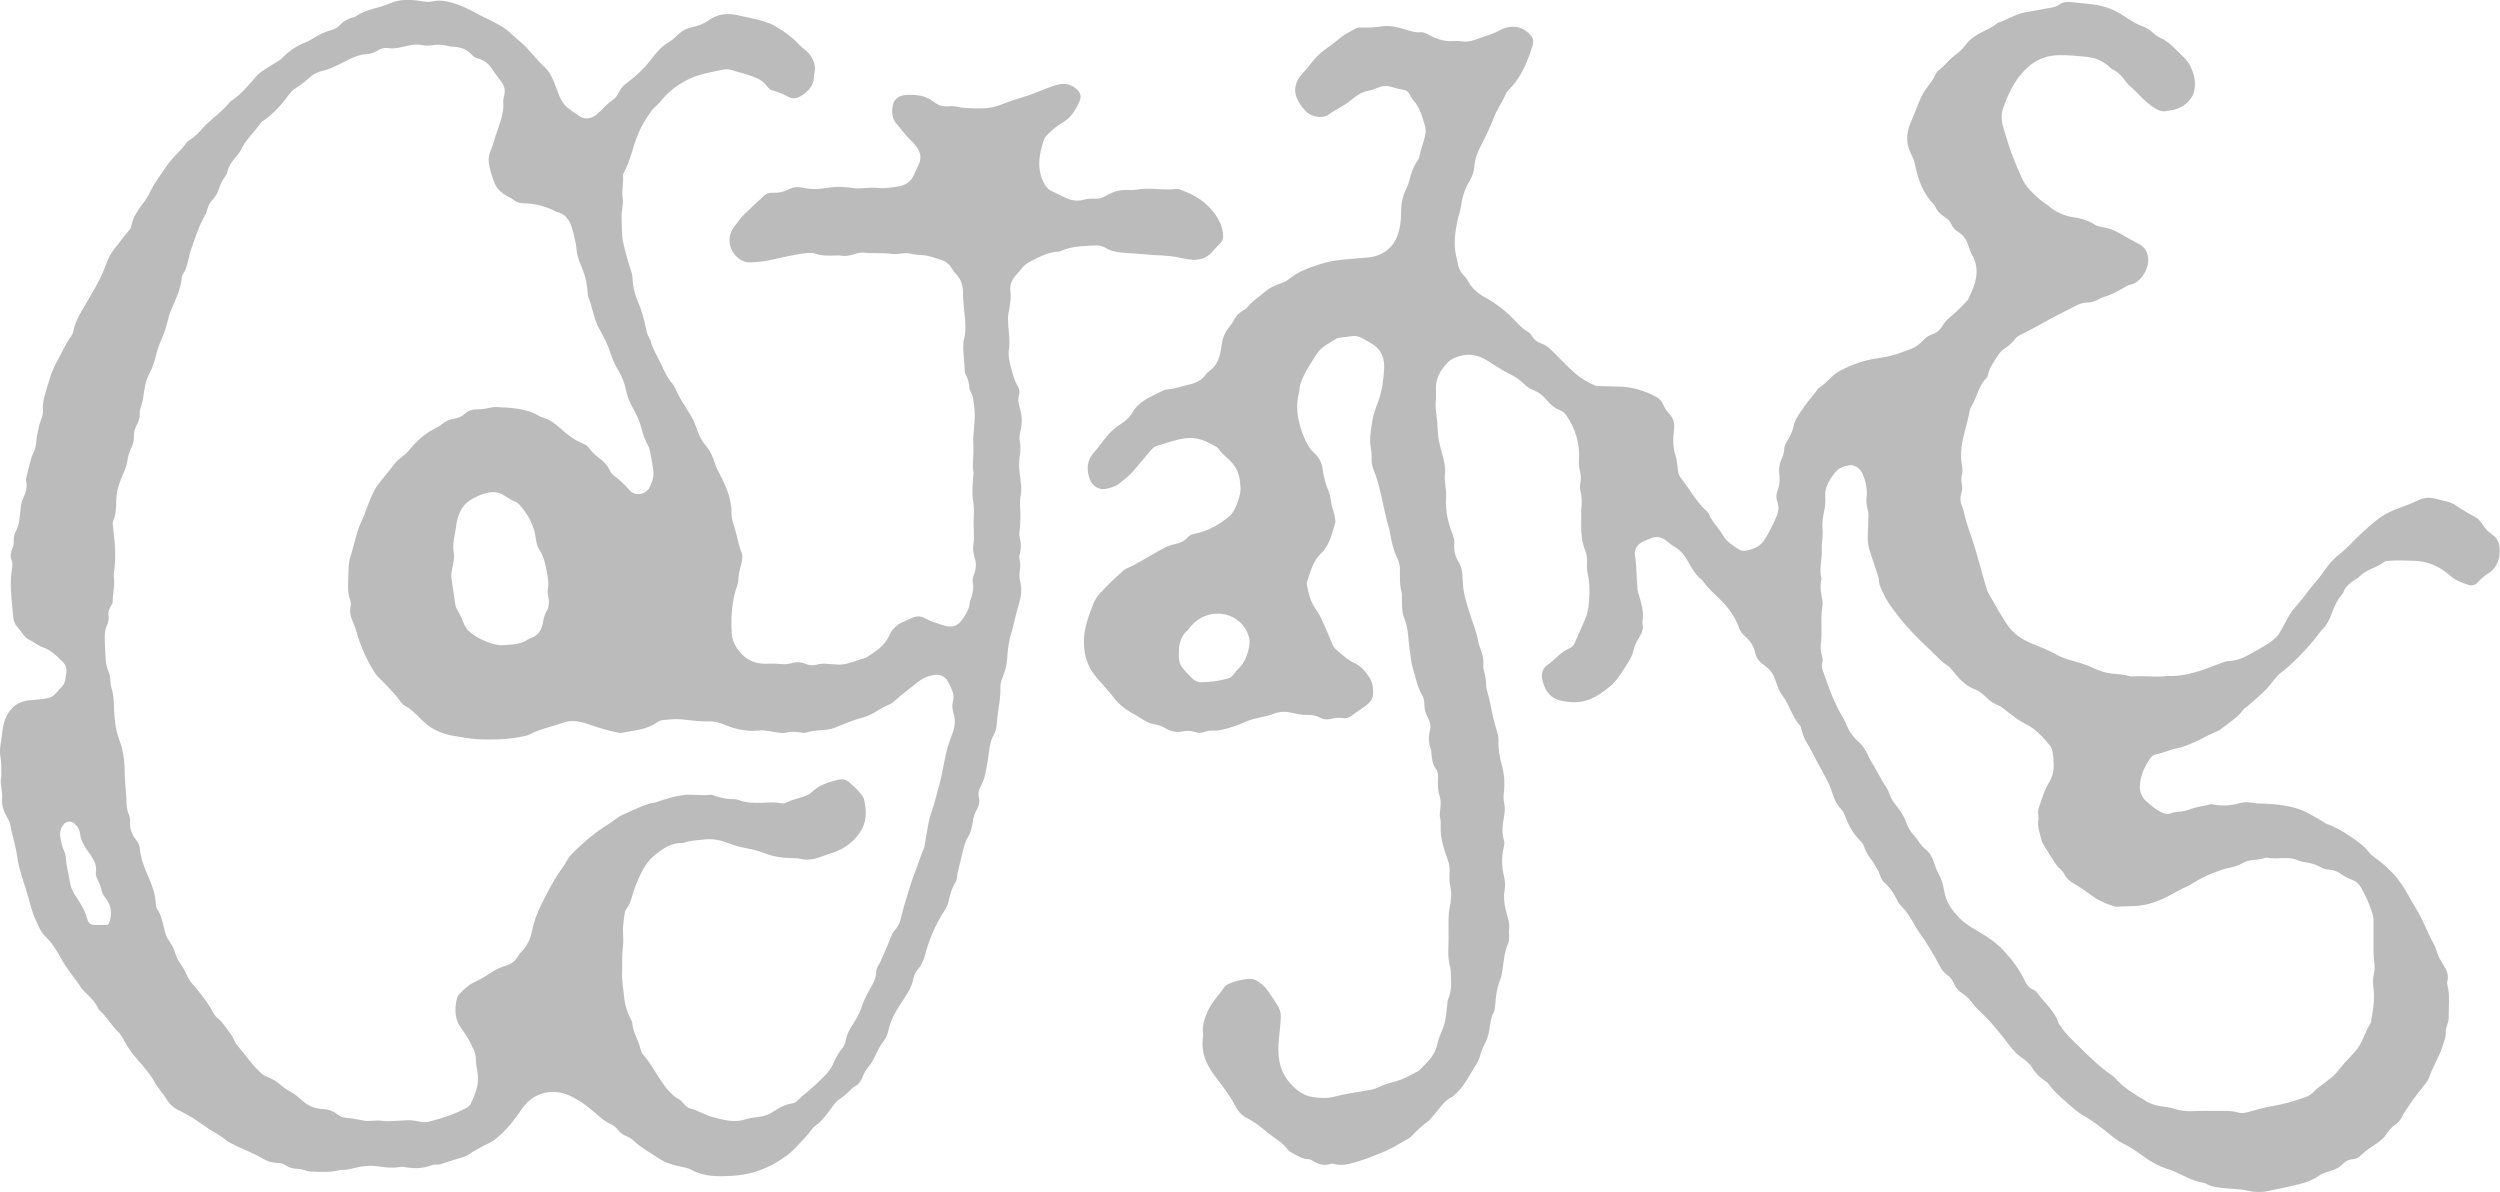 <?xml version="1.0" encoding="UTF-8"?>
<svg id="Ebene_1" data-name="Ebene 1" xmlns="http://www.w3.org/2000/svg" viewBox="0 0 1266.9 603.99">
  <defs>
    <style>
      .cls-1 {
        fill: #BBBBBB;
        stroke-width: 0px;
      }
    </style>
  </defs>
  <path class="cls-1"  d="M1262.59,270.51c-1.64-.94-2.84-2.36-3.94-3.91-1.12-1.59-2.14-3.34-3.93-4.32-3.61-1.99-7.16-4.06-10.57-6.38-2.67-1.81-5.91-2-8.89-2.93-3.48-1.09-6.82-1-10.02.62-4.64,2.34-9.67,3.64-14.37,5.92-5.56,2.69-9.79,6.75-14.18,10.76-3.83,3.5-7.21,7.56-11.3,10.72-3.13,2.41-5.53,5.34-7.66,8.42-3.13,4.54-7,8.45-10.17,12.93-2.38,3.36-5.57,6.09-7.58,9.74-1.56,2.83-3.1,5.69-4.71,8.49-.84,1.45-2,2.63-3.31,3.71-3.6,2.97-7.81,4.89-11.79,7.22-3.36,1.97-6.87,3.3-10.81,3.52-1.45.08-2.85.63-4.24,1.16-8.53,3.22-16.99,6.75-26.39,6.37-.39-.02-.78.05-1.17.09-5.67.62-11.36-.33-17.03.18-.57.05-1.17-.14-1.74-.29-2.48-.65-5.03-.91-7.56-1.09-4-.29-7.69-1.56-11.24-3.27-2.49-1.21-5.1-1.98-7.74-2.76-3.47-1.02-7.06-1.93-10.2-3.73-4.29-2.46-8.93-4.06-13.42-6.01-4.38-1.9-8.19-4.63-10.85-8.3-3.84-5.3-6.85-11.21-10.18-16.87-.34-.58-.57-1.25-.76-1.91-1.01-3.38-2.05-6.74-2.96-10.14-1.72-6.43-3.62-12.81-5.79-19.09-1.02-2.97-2.02-5.93-2.67-9-.3-1.44-.7-2.85-1.28-4.22-.74-1.74-.91-3.54-.39-5.45.51-1.87.88-3.75.38-5.79-.34-1.37-.27-2.93.1-4.38.43-1.65.28-3.28-.04-4.94-.57-2.91-.48-5.87-.17-8.81.67-6.26,3.09-12.14,4.06-18.34.12-.76.37-1.56.78-2.21,2.99-4.69,3.65-10.63,7.87-14.67.39-.37.58-1.04.7-1.61.76-3.66,3-6.55,4.91-9.62.95-1.52,2.08-2.75,3.62-3.76,1.88-1.23,3.62-2.71,4.99-4.53.73-.97,1.61-1.69,2.69-2.22,4.24-2.07,8.4-4.27,12.49-6.61,4.34-2.48,8.81-4.72,13.28-6.96,2.62-1.31,5.23-2.94,8.25-2.91,2.19.02,4.01-.71,5.84-1.66.78-.41,1.57-.86,2.4-1.09,3.93-1.09,7.43-3.07,10.92-5.09.68-.39,1.36-.89,2.1-1.03,4.19-.82,6.7-3.75,8.41-7.23,2.13-4.35,2.14-11.13-4-13.87-.71-.32-1.34-.82-2.05-1.16-4.48-2.19-8.46-5.36-13.43-6.59-2.19-.54-4.59-.63-6.48-1.87-3.31-2.17-6.94-3.12-10.76-3.68-4.68-.68-8.8-2.6-12.42-5.65-1.2-1.01-2.59-1.78-3.81-2.78-4.05-3.33-7.84-6.94-10.01-11.8-1.83-4.12-3.56-8.28-5.14-12.52-1.44-3.86-2.5-7.83-3.77-11.73-1.1-3.38-1.63-6.91-.46-10.42,1.53-4.55,3.36-8.92,5.94-13.07,2.17-3.48,4.62-6.37,7.8-8.96,4.44-3.62,9.48-5.11,14.95-5.18,4.69-.06,9.41.4,14.08.89,3.98.42,7.56,2,10.66,4.6.9.76,1.77,1.61,2.81,2.13,2.38,1.19,4.06,3.02,5.56,5.14.68.96,1.43,1.91,2.31,2.66,4.26,3.6,7.62,8.14,12.43,11.2,2.27,1.45,4.25,2.24,6.81,1.62.76-.18,1.55-.23,2.32-.36,5.41-.88,10.21-5.02,11.24-9.57,1.03-4.53.06-8.68-1.94-12.78-1.66-3.39-4.58-5.57-7.08-8.17-2.41-2.49-4.97-4.71-8.19-6.16-1.41-.64-2.69-1.65-3.86-2.68-1.43-1.24-2.91-2.42-4.68-3-5.22-1.7-9.27-5.45-14.1-7.85-3.69-1.83-7.47-2.93-11.48-3.41-3.5-.42-7.02-.69-10.53-1.09-2.3-.26-4.51-.23-6.48,1.22-1.39,1.02-3.03,1.35-4.68,1.65-4.15.74-8.3,1.53-12.46,2.23-5.11.87-9.38,3.88-14.22,5.43-.09.03-.17.1-.24.16-2.1,2.02-4.82,2.98-7.33,4.3-3.14,1.65-6.14,3.46-8.35,6.37-1.42,1.87-3.01,3.64-4.97,4.99-3.41,2.36-5.77,5.87-9.09,8.33-.53.39-.95,1.03-1.22,1.65-1.24,2.82-3.23,5.15-4.99,7.63-1.6,2.26-2.82,4.69-3.8,7.28-1.14,3.02-2.4,6-3.67,8.98-1.98,4.62-3.01,9.5-1.03,14.49.51,1.28,1.05,2.54,1.67,3.77.63,1.24.99,2.51,1.26,3.88,1.52,7.48,4.06,14.51,9.5,20.15.34.35.69.75.86,1.19,1.04,2.62,3.18,4.2,5.4,5.67,1.11.74,1.98,1.63,2.47,2.83.82,2,2.25,3.41,4.05,4.53,2.47,1.53,3.9,3.85,4.72,6.55.48,1.61,1.04,3.17,1.86,4.62,4.61,8.08,1.58,15.48-2.01,22.84-.04.08-.13.15-.19.22-2.68,3-5.53,5.83-8.62,8.39-1.62,1.34-3.06,2.77-4.09,4.56-1.23,2.16-2.95,3.66-5.3,4.41-1.74.56-3.11,1.6-4.37,2.9-1.65,1.69-3.47,3.33-5.64,4.2-4.82,1.92-9.73,3.75-14.87,4.57-2.91.47-5.81.89-8.66,1.61-4.59,1.16-8.91,2.95-13.11,5.15-4.27,2.23-6.83,6.46-10.9,8.87-.39.23-.59.77-.89,1.16-2.88,3.59-5.8,7.13-8.33,11.01-1.41,2.18-2.82,4.3-3.36,6.8-.61,2.84-1.71,5.4-3.32,7.79-.89,1.32-1.45,2.82-1.52,4.41-.07,1.71-.6,3.24-1.33,4.77-1.02,2.14-1.44,4.33-1.18,6.8.32,3.09.39,6.27-.88,9.29-.75,1.77-.7,3.59-.07,5.46.81,2.39.7,4.81-.28,7.18-1.65,3.98-3.62,7.77-5.81,11.5-2.27,3.86-5.49,5.32-9.48,6.09-1.45.28-2.86.16-3.97-.62-2.79-1.95-5.92-3.61-7.71-6.66-2.32-3.98-5.82-7.18-7.58-11.53-.18-.43-.58-.79-.94-1.12-5.4-4.85-8.69-11.33-13.14-16.92-.78-.99-1.23-2.22-1.41-3.52-.35-2.52-.43-5.13-1.22-7.51-1.51-4.54-1.33-9.11-.76-13.68.38-2.99-.42-5.44-2.33-7.56-1.26-1.41-2.37-2.86-3.07-4.63-.79-2-2.19-3.42-4.12-4.4-5.66-2.86-11.53-4.76-17.97-4.93-3.63-.09-7.26-.24-10.89-.27-.7,0-1.36-.09-2-.4-3.47-1.64-6.81-3.46-9.73-6.01-4.15-3.63-7.89-7.68-11.79-11.55-1.63-1.62-3.37-2.99-5.57-3.72-1.94-.64-3.47-1.78-4.51-3.57-.5-.85-1.08-1.68-1.96-2.17-3.84-2.15-6.43-5.69-9.56-8.62-3.83-3.59-8.02-6.59-12.61-9.1-3.33-1.82-6.13-4.23-8.06-7.56-.54-.93-1.02-1.98-1.79-2.68-2.58-2.32-3.61-5.28-4.04-8.58-.11-.87-.45-1.71-.61-2.57-1.14-5.96-.37-11.87.88-17.67.44-2.07,1.32-4.07,1.6-6.22.64-4.79,1.91-9.36,4.48-13.56,1.32-2.15,2.23-4.62,2.4-7.2.29-4.32,1.98-8.09,3.96-11.88,2.27-4.33,4.31-8.81,6.08-13.37,1.65-4.23,4.42-7.84,6.1-12.03.28-.69.95-1.24,1.47-1.83.97-1.1,2.04-2.13,2.93-3.3,4.3-5.61,6.8-12.12,8.93-18.76.46-1.43.66-3.25-.3-4.58-2.09-2.89-5.06-4.86-8.56-5.13-2.35-.18-4.97.22-7.13,1.47-3.71,2.15-7.84,3.13-11.78,4.63-2.38.91-4.88,1.64-7.49,1.29-1.67-.22-3.34-.29-5-.17-4.28.3-8.14-.96-11.84-2.95-1.47-.79-2.96-1.7-4.7-1.52-2.64.28-5.02-.6-7.45-1.34-3.95-1.2-7.93-2.3-12.14-1.65-3.31.52-6.64.7-9.99.6-1.09-.03-2.22-.08-3.18.46-2.64,1.5-5.46,2.81-7.77,4.72-2.73,2.26-5.54,4.39-8.42,6.43-1.3.92-2.37,2.01-3.49,3.13-2.7,2.71-4.75,5.94-7.45,8.69-3.27,3.33-4.92,8.51-2.15,13.53,1.3,2.36,2.83,4.48,4.86,6.23,2.49,2.15,7.89,2.99,10.55,1.03,3.73-2.75,8.04-4.52,11.6-7.51,2.57-2.15,5.34-4.05,8.72-4.7,1.75-.33,3.4-.94,5.02-1.62,1.86-.78,3.73-1.02,5.74-.52,2.28.57,4.51,1.31,6.85,1.65,1.41.21,2.62.97,3.23,2.32.74,1.64,1.86,2.98,2.96,4.36,2.5,3.16,3.37,7.02,4.6,10.75.65,1.95.76,3.87.33,5.8-.82,3.73-2.36,7.26-3.02,11.04-.11.65-.53,1.27-.93,1.83-2.15,3.02-3.23,6.48-4.11,10.01-.28,1.15-.62,2.27-1.17,3.32-2.13,3.98-2.98,8.2-2.98,12.73,0,4.61-.54,9.19-2.57,13.45-2.01,4.21-5.34,6.93-9.67,8.46-2.42.85-4.98.98-7.53,1.2-6.92.6-13.87.8-20.6,2.91-5.84,1.82-11.58,3.72-16.35,7.75-1.36,1.15-3.05,1.75-4.72,2.34-2.79.99-5.47,2.24-7.7,4.23-2.91,2.6-6.37,4.57-8.79,7.76-.62.82-1.7,1.31-2.6,1.91-1.32.88-2.5,1.87-3.35,3.25-1.03,1.67-2.02,3.39-3.26,4.9-2.2,2.68-3.38,5.74-3.81,9.1-.66,5.14-1.72,10.04-6.4,13.24-.63.43-1.17,1.07-1.62,1.7-2.14,2.98-5.21,4.36-8.65,5.08-3.55.74-6.92,2.22-10.6,2.42-.96.05-1.97.34-2.82.8-3.11,1.67-6.44,2.93-9.37,4.95-2.2,1.52-4.16,3.15-5.49,5.6-1.35,2.51-3.43,4.48-5.9,6.03-2.41,1.51-4.59,3.31-6.5,5.46-2.67,3.01-4.85,6.38-7.56,9.38-3.29,3.64-3.53,8.18-2.09,12.75,1.21,3.83,4.77,6.19,8.37,5.43,2.37-.5,4.83-1.13,6.77-2.7,2.59-2.1,5.36-4.12,7.42-6.67,2.4-2.98,5.01-5.77,7.38-8.77,1.15-1.46,2.35-3.03,4.2-3.6,4.76-1.48,9.45-3.16,14.44-3.89,6-.88,10.93,1.54,15.81,4.36.57.33,1.01.94,1.41,1.49,1.28,1.76,2.94,3.16,4.55,4.58,3.63,3.21,5.68,7.17,6.01,12.01.05.78.09,1.57.21,2.35.49,3.37-2.65,12.2-5.26,14.41-5.23,4.44-11.03,7.79-17.84,9.17-1.37.28-2.69.68-3.62,1.78-1.68,1.97-3.9,2.95-6.34,3.44-2.04.41-3.96,1.1-5.8,2.06-6.41,3.38-12.41,7.51-19.06,10.45-.53.23-1.03.58-1.47.97-4.12,3.64-8.09,7.44-11.8,11.5-1.52,1.66-2.7,3.57-3.54,5.72-1.58,4.02-3.02,8.05-3.94,12.29-.71,3.29-.79,6.49-.5,9.84.48,5.73,2.64,10.64,6.29,14.91,3.25,3.8,6.7,7.43,9.73,11.41.72.94,1.63,1.68,2.49,2.48,3.21,2.99,7.23,4.69,10.84,7.05,1.83,1.2,3.64,2.23,5.87,2.56,2.24.33,4.37,1.17,6.33,2.33,2.68,1.58,5.56,1.99,8.52,1.34,2.21-.49,4.29-.26,6.37.43,1.46.49,2.86.46,4.32-.08,1.57-.59,3.23-.82,4.93-.71,1.59.1,3.1-.22,4.65-.58,3.84-.9,7.55-2.11,11.13-3.77,4.68-2.16,9.92-2.4,14.68-4.23,2.99-1.15,5.91-1.17,8.94-.49,2.58.58,5.18,1.19,7.85,1.11,2.42-.07,4.68.34,6.82,1.5,1.52.83,3.09.95,4.84.57,2.09-.46,4.23-.79,6.42-.48,1.59.22,3.19-.18,4.45-1.18,2.09-1.64,4.39-2.97,6.52-4.54,2.07-1.52,4.17-3.33,4.33-6.05.17-2.91-.04-6-1.64-8.54-1.93-3.07-4.25-5.94-7.68-7.52-3.54-1.64-6.3-4.3-9.23-6.75-1.01-.84-1.66-1.93-2.16-3.12-1.21-2.89-2.36-5.81-3.66-8.67-1.37-3.02-2.59-6.06-4.61-8.82-2.63-3.59-3.73-7.96-4.51-12.33-.11-.65-.01-1.4.21-2.02,1.76-4.91,2.81-9.98,6.97-13.93,4.37-4.14,5.58-10.21,7.26-15.83.13-.43-.14-.96-.15-1.44-.08-2.19-.92-4.2-1.52-6.26-.74-2.54-.6-5.26-1.69-7.73-1.64-3.7-2.55-7.6-3.13-11.6-.45-3.08-1.74-5.74-4.15-7.9-3.15-2.83-4.83-6.76-6.2-10.54-2.38-6.57-3.46-13.47-1.52-20.48.15-.56.12-1.17.18-1.75.24-2.07.98-3.95,1.84-5.85,1.83-4.05,4.42-7.65,6.71-11.41,2.35-3.84,6.53-5.75,10.24-8.08.54-.34,1.32-.35,2-.44,9.61-1.31,7.69-1.6,15.76,3.03,5.15,2.96,6.66,7.86,6.32,13.03-.37,5.61-1.07,11.3-3.14,16.69-1.22,3.19-2.4,6.44-2.9,9.84-.64,4.34-1.51,8.7-.74,13.09.31,1.76.53,3.49.44,5.25-.09,1.9.13,3.75.84,5.49,4.04,9.85,4.97,20.51,8.11,30.6.06.19.07.38.11.58.85,4.52,1.62,9.06,3.55,13.31.81,1.77,1.68,3.63,1.72,5.59.07,4.4-.26,8.82,1.02,13.13.11.36.02.78.02,1.18.07,3.91-.29,7.89,1.26,11.62,2.15,5.19,1.85,10.79,2.75,16.18.5,2.98.57,6.05,1.52,8.95,1.46,4.46,2.09,9.2,4.58,13.3.95,1.56,1.28,3.31,1.26,5.08-.04,2.44.7,4.66,1.81,6.73,1.13,2.11,1.59,4.32,1,6.54-.87,3.28-.6,6.4.49,9.53.19.54.2,1.15.26,1.74.3,2.81.42,5.63,2.29,8.04.9,1.16,1.11,2.66,1.07,4.2-.08,3.23-.24,6.5.8,9.63.88,2.62.46,5.26.21,7.88-.09.88-.29,1.7-.05,2.59.49,1.82.44,3.7.39,5.57-.13,5.29,1.47,10.22,3.2,15.11.73,2.05,1.37,4.05,1.34,6.26-.04,2.65-.34,5.35.25,7.94.87,3.85.51,7.61-.29,11.37-.21.97-.34,1.92-.4,2.91-.37,5.89.09,11.8-.23,17.68-.18,3.37.17,6.6,1.01,9.83.24.93.19,1.94.24,2.92.24,4.42.52,8.83-1.43,13.02-.32.68-.25,1.54-.35,2.31-.55,4.25-.63,8.53-2.35,12.64-1.09,2.59-2.26,5.25-2.81,8.03-1.13,5.72-5.44,9.11-9.14,12.97-.26.27-.66.41-1.01.6-3.62,1.94-7.15,3.93-11.23,5.01-2.89.76-5.88,1.59-8.6,3-1.68.87-3.51,1.17-5.37,1.49-5.51.94-11.08,1.68-16.46,3.11-3.75,1-7.39.82-11.02.29-5.18-.75-9.02-3.84-12.31-7.84-5.32-6.45-5.77-14.05-5.02-21.72.36-3.69.8-7.37.95-11.09.09-2.2-.54-4.04-1.66-5.82-.63-.99-1.19-2.03-1.87-2.98-1.88-2.62-3.38-5.56-5.92-7.64-2.07-1.7-4.38-3.2-7.18-2.83-2.52.33-5.04.82-7.47,1.64-1.71.57-3.59,1.22-4.54,2.61-2.8,4.11-6.47,7.69-8.46,12.26-1.51,3.45-2.79,7.14-2.3,11.1.11.86-.06,1.76-.16,2.64-.78,7.04,1.74,13.01,5.85,18.55,3.62,4.88,7.53,9.56,10.33,15.01,1.4,2.74,3.33,5.3,6.08,6.66,3.93,1.95,7.27,4.65,10.56,7.4,3.44,2.87,7.58,4.91,10.3,8.65.59.81,1.47,1.27,2.35,1.74,2.66,1.44,5.19,3.2,8.43,3.14.53-.01,1.11.37,1.61.68,2.95,1.8,6.01,2.85,9.48,1.61.35-.12.81-.11,1.17,0,4.08,1.27,8.06.15,11.85-.97,5.14-1.52,10.15-3.57,15.07-5.71,3.32-1.44,6.4-3.42,9.58-5.18,1.11-.62,2.25-1.19,3.16-2.13,2.6-2.68,5.25-5.3,8.3-7.49.94-.67,1.64-1.68,2.43-2.56,3.2-3.53,5.57-7.9,10.14-10.04.09-.04.15-.12.23-.18,5.55-4.5,8.31-11.01,12.13-16.76.11-.16.15-.37.24-.54,1.43-2.7,1.78-5.84,3.27-8.49,1.48-2.62,2.32-5.39,2.77-8.31.45-2.9.7-5.83,2.19-8.48.41-.73.52-1.65.6-2.55.38-4.58.71-9.17,2.51-13.51.67-1.62.95-3.38,1.23-5.13.72-4.51.93-9.12,2.83-13.41,1.06-2.4.24-5.07.57-7.59.25-1.9-.09-3.66-.6-5.49-1.28-4.6-2.56-9.22-1.67-14.1.44-2.43.21-4.9-.37-7.26-1.22-4.97-1.17-9.89,0-14.83.25-1.07.34-2.15.02-3.2-1.23-4.08-.64-8.14.09-12.21.42-2.35.49-4.7-.02-7.03-.36-1.66-.31-3.3-.11-4.96.57-4.72.21-9.42-1.03-13.97-1.09-4.02-1.88-8.02-1.69-12.18.07-1.6-.23-3.11-.7-4.62-1.6-5.15-2.78-10.41-3.75-15.7-.51-2.8-1.8-5.44-1.82-8.31-.01-2.19-.43-4.3-.98-6.38-.31-1.16-.52-2.31-.42-3.48.22-2.81-.4-5.44-1.39-8.03-.52-1.37-1.03-2.78-1.28-4.22-.75-4.38-2.49-8.45-3.83-12.64-1.22-3.83-2.47-7.67-3.27-11.6-.63-3.05-.59-6.23-.86-9.35-.2-2.26-.62-4.45-1.91-6.4-1.8-2.72-2.4-5.78-2.19-8.98.11-1.72-.19-3.32-.81-4.89-2.4-6.05-3.83-12.28-3.35-18.84.29-3.94-.99-7.8-.58-11.74.39-3.7-.46-7.2-1.51-10.69-.53-1.78-.9-3.61-1.36-5.39-1.07-4.12-.66-8.33-1.24-12.46-.44-3.2-.89-6.42-.43-9.47,0-1.67.08-3.15-.01-4.62-.35-5.39,1.97-9.64,5.47-13.49,1.95-2.14,4.33-3.18,7.08-3.89,4.81-1.24,9.08-.26,13.21,2.29,3.75,2.32,7.4,4.84,11.37,6.79,2.84,1.4,5.43,3.1,7.68,5.37,1.31,1.31,2.93,2.31,4.69,3,2.63,1.03,4.76,2.73,6.54,4.88,1.84,2.21,3.86,4.15,6.66,5.15,1.53.55,2.7,1.72,3.56,3.01,4.45,6.61,6.69,13.89,6.24,21.91-.1,1.86-.11,3.69.36,5.55.47,1.86.8,3.76.42,5.77-.3,1.6-.52,3.31-.04,4.97.7,2.4.7,4.88.52,7.32-.26,3.53-.14,7.06-.17,10.59-.03,4.15.5,8.2,2.06,12.09.67,1.66.93,3.39.91,5.18-.02,2.06-.22,4.15.26,6.17.96,4.05,1.14,8.18.86,12.28-.23,3.3-.35,6.7-1.58,9.82-1.76,4.46-3.83,8.8-5.7,13.22-.57,1.35-1.44,2.37-2.76,2.89-4.52,1.79-7.3,5.85-11.21,8.47-2.61,1.74-3.23,4.77-2.41,7.94,1.17,4.5,3.33,8.25,8.01,9.74,2.41.77,4.99,1.08,7.55,1.15,8.07.22,14.09-4.11,19.82-9.03.07-.06.09-.18.16-.25,3.35-3.38,5.66-7.49,8.2-11.45.96-1.49,1.68-3.05,2.11-4.82.65-2.67,1.68-5.21,3.26-7.53,1.34-1.98,1.99-4.25,1.57-6.71-.06-.37-.11-.77-.05-1.14.8-4.5-.43-8.75-1.65-12.99-.32-1.13-.85-2.21-.87-3.41-.03-2.26-.42-4.51-.46-6.72-.06-3.52-.31-6.95-.85-10.43-.49-3.1,1.4-5.71,4.26-6.98,1.35-.59,2.7-1.2,4.07-1.73,2.61-1.02,5.02-.46,7.23,1.1,1.44,1.02,2.7,2.34,4.24,3.16,3.47,1.86,5.63,4.93,7.43,8.15,1.79,3.2,3.53,6.32,6.49,8.6.38.29.69.7.98,1.1,2.29,3.22,5.22,5.82,8.03,8.56,4.4,4.28,8.08,9.09,10.11,14.99.52,1.52,1.4,2.74,2.64,3.81,2.56,2.21,4.64,4.88,5.34,8.23.58,2.79,1.94,4.83,4.25,6.41,2.99,2.04,5.19,4.66,6.28,8.24.79,2.62,1.77,5.3,3.42,7.47,3.58,4.72,4.87,10.74,8.89,15.18.43.47.48,1.27.71,1.92.7,1.93,1.07,3.99,2.16,5.77,2.26,3.68,4.19,7.54,6.19,11.37,2.68,5.12,5.84,10,7.49,15.62.84,2.84,2.25,5.42,4.25,7.66.99,1.11,1.64,2.42,2.16,3.82,1.67,4.45,3.9,8.56,7.32,11.96.91.9,1.76,1.91,2.15,3.14.81,2.57,2.25,4.77,3.85,6.88,1.2,1.57,2.03,3.36,3.07,5.02,1.26,2.01,1.43,4.65,3.2,6.24,2.91,2.61,5.07,5.66,6.7,9.18.53,1.14,1.32,2.23,2.22,3.1,4.01,3.87,6.06,9.1,9.23,13.55,3.72,5.22,7.09,10.82,10.09,16.57.87,1.66,1.91,3.29,3.47,4.33,1.8,1.21,3,2.8,3.8,4.74.86,2.09,2.37,3.68,4.18,4.84,2.21,1.42,3.9,3.24,5.42,5.31.75,1.02,1.59,2,2.53,2.86,6.02,5.53,11.13,11.88,16.05,18.36,1.81,2.39,3.76,4.47,6.22,6.15,2.03,1.39,3.98,2.99,5.23,5.12,1.59,2.71,3.84,4.68,6.31,6.49.63.46,1.42.83,1.84,1.44,2.18,3.18,4.94,5.78,7.83,8.27,3.27,2.81,6.34,5.92,10.11,8.04,4.81,2.71,9.08,6.15,13.36,9.57,2.23,1.78,4.45,3.53,7.04,4.77,3.02,1.44,5.8,3.26,8.49,5.27,4.34,3.23,8.95,6.03,14.21,7.57.94.27,1.84.67,2.74,1.06,4.86,2.06,9.4,4.92,14.75,5.71.76.11,1.51.49,2.18.87,2.02,1.15,4.23,1.37,6.48,1.67,4.66.62,9.39.46,14.03,1.53,3.33.77,6.85.87,10.25.11,5.36-1.19,10.76-2.19,16.08-3.57,3.46-.9,6.73-2.09,9.64-4.19,1.3-.94,2.77-1.47,4.28-1.91,2.85-.83,5.66-1.78,7.75-4.01,1.44-1.54,3.17-2.28,5.18-2.45,1.56-.13,2.81-.85,3.9-1.88,2.57-2.45,5.53-4.39,8.46-6.36,1.82-1.23,3.41-2.62,4.61-4.48,1.17-1.82,2.54-3.48,4.38-4.7,1.24-.82,2.25-1.92,2.97-3.23,3.53-6.36,7.93-12.11,12.52-17.72.73-.9,1.37-1.96,1.73-3.05,1.79-5.4,5.03-10.16,6.73-15.62.79-2.53,1.96-4.9,1.71-7.64-.09-1.01.31-1.93.57-2.87.34-1.23.93-2.47.9-3.7-.1-5.67.78-11.39-.63-17.01-.15-.59-.23-1.12-.07-1.72.84-3.1-.25-5.78-1.89-8.33-.48-.74-.88-1.53-1.36-2.26-1.74-2.66-2.21-5.88-3.7-8.62-3.18-5.83-5.36-12.16-8.89-17.81-2.34-3.74-4.31-7.71-6.71-11.41-3.72-5.74-8.66-10.38-14.16-14.41-1.04-.76-2.02-1.51-2.83-2.54-2.75-3.54-6.38-6-10.06-8.48-3.6-2.42-7.26-4.61-11.39-5.97-.81-.27-1.48-.96-2.25-1.38-3.61-1.98-7.07-4.36-10.89-5.8-5.61-2.11-11.61-2.81-17.6-3.12-2.35-.12-4.71-.03-7.04-.49-2.35-.46-4.68-.33-6.97.33-4.12,1.18-8.29,1.29-12.5.63-.58-.09-1.13-.33-1.74-.17-3.51.91-7.17,1.24-10.57,2.57-1.77.69-3.58,1.03-5.43,1.18-1.38.11-2.74.25-4.03.76-1.67.65-3.25.37-4.8-.41-3.02-1.52-5.59-3.64-8.02-5.94-2.11-2.01-3.12-4.71-2.98-7.44.26-5.29,2.4-10.03,5.5-14.32.68-.93,1.63-1.53,2.67-1.71,3.51-.62,6.73-2.28,10.15-2.96,7.89-1.57,14.4-6.17,21.66-9.11.27-.11.51-.3.74-.48,4.05-3.22,8.62-5.84,11.76-10.14.5-.69,1.37-1.1,2.03-1.68,3.48-3.02,7.03-5.96,10.19-9.33,2.28-2.43,3.92-5.45,6.59-7.51,6.33-4.88,11.77-10.65,16.93-16.71,1.46-1.72,2.64-3.7,4.21-5.29,1.85-1.87,3.14-4.02,4.1-6.4,1.65-4.09,3.01-8.32,6.13-11.63.26-.28.42-.67.55-1.03.98-2.62,2.94-4.36,5.21-5.82.91-.59,1.92-1.09,2.65-1.86,3.57-3.74,8.84-4.57,12.81-7.62.62-.48,1.48-.45,2.27-.52,4.12-.41,8.23-.09,12.36-.02,7.12.11,13.16,2.62,18.43,7.3,2.77,2.46,6.1,3.91,9.63,4.92,1.88.54,3.46.12,4.78-1.39,1.49-1.71,3.24-3.15,5.16-4.37,3.81-2.41,5.56-6.13,5.85-10.38.26-3.79-.46-7.46-4.27-9.65ZM633.05,327.43c-.8,4.43-2.29,8.48-5.69,11.68-1.67,1.58-2.51,3.99-5.06,4.71-4.36,1.23-8.82,1.85-13.32,1.91-1.99.03-3.82-.84-5.24-2.37-1.47-1.59-3.04-3.09-4.39-4.76-2.2-2.74-2.07-6.04-1.91-9.3.18-3.85,1.32-7.3,4.39-9.9.29-.25.52-.59.75-.91,3.62-4.87,8.67-7.49,14.53-7.51,6.74-.08,14.06,4.28,15.91,12.36.31,1.36.28,2.72.04,4.09ZM1103.18,451.75c2.71-1.57,5.73-2.65,8.37-4.34,2.82-1.81,5.7-3.35,8.83-4.57,3.02-1.18,6-2.4,9.2-3.02,2.42-.47,4.77-1.21,6.92-2.44,1.67-.96,3.45-1.44,5.32-1.57,2.07-.14,4.1-.44,6.07-1.08.28-.09.6-.22.86-.16,5.24,1.2,10.78-.89,15.94,1.47,1.22.56,2.63.8,3.98,1,2.66.39,5.17,1.15,7.49,2.51,1.39.82,2.96,1.03,4.52,1.21,2.2.26,4.18.96,5.95,2.32,1.65,1.26,3.56,2.07,5.48,2.81,2.11.82,3.51,2.27,4.63,4.28,2.22,3.95,3.97,8.08,5.39,12.37.37,1.11.67,2.23.66,3.44-.04,4.49-.03,8.99,0,13.48.01,2.55.02,5.08.34,7.63.26,2.09.4,4.25-.14,6.38-.65,2.59-.44,5.25-.14,7.85.66,5.65-.41,11.13-1.33,16.64-.03.19-.11.39-.21.55-3,4.65-4.09,10.27-7.98,14.55-2.95,3.25-6.09,6.36-8.76,9.91-2.01,2.66-5.07,4.56-7.75,6.69-1.3,1.03-2.7,1.87-3.83,3.17-1.28,1.48-2.98,2.55-4.86,3.22-5.73,2.03-11.55,3.67-17.57,4.67-3.76.62-7.43,1.76-11.12,2.77-1.64.45-3.25.85-4.91.35-3.54-1.08-7.21-.91-10.81-.88-4.01.04-8.03-.1-12.05.13-3.63.21-7.24-.25-10.74-1.43-1.47-.49-3.06-.68-4.61-.87-3.06-.36-6.03-1.1-8.64-2.7-5.6-3.42-11.39-6.62-15.77-11.7-.44-.51-.99-.97-1.55-1.35-6.36-4.34-11.78-9.75-17.24-15.11-3.15-3.09-6.45-6.07-8.85-9.84-.37-.58-.92-1.09-1.12-1.72-1.97-6.25-7.19-10.18-10.8-15.26-.53-.75-1.25-1.3-2.06-1.63-2.17-.89-3.34-2.6-4.29-4.62-2.74-5.83-6.56-10.82-11-15.51-3.53-3.71-7.57-6.47-11.89-9.02-3.54-2.09-7.16-4.05-10.09-7.06-3.84-3.94-6.93-8.26-7.81-13.83-.49-3.13-1.32-6.07-2.94-8.86-1.07-1.84-1.64-3.98-2.38-6.01-.92-2.54-2.16-4.78-4.41-6.45-2.31-1.72-3.43-4.52-5.42-6.57-2.01-2.07-3.29-4.59-4.27-7.3-1.15-3.17-3.13-5.88-5.21-8.49-1.3-1.63-2.39-3.32-3.06-5.31-.43-1.29-1-2.59-1.77-3.71-2.95-4.29-5.01-9.1-7.84-13.46-.53-.81-.88-1.74-1.31-2.62-1.2-2.49-2.55-4.81-4.69-6.69-2.91-2.55-5.1-5.67-6.49-9.33-.45-1.19-1.05-2.33-1.72-3.42-4.43-7.26-7.12-15.27-9.9-23.22-.47-1.33-.84-2.77-.32-4.32.52-1.54-.23-3.1-.51-4.62-.36-1.96-.39-3.87-.12-5.83.2-1.45.24-2.93.23-4.39-.03-4.71-.29-9.42.5-14.1.3-1.78-.28-3.51-.57-5.25-.42-2.54-.61-5.06-.06-7.59.06-.28.13-.61.06-.88-1.29-4.88.49-9.72.2-14.59-.2-3.33.73-6.63.4-9.97-.35-3.56.24-6.98.98-10.44.43-1.99.51-4.11.36-6.15-.36-5.14,2.3-9.05,5.24-12.69,1.65-2.04,4.37-2.97,6.99-3.4,2.46-.41,5.5,1.61,6.59,4.09,1.42,3.25,2.4,6.62,2.26,11.1-.44,2.26-.23,5.31.68,8.39.4,1.35.01,2.92.05,4.4.12,4.96-.99,9.98.61,14.88,1.28,3.91,2.52,7.83,3.84,11.73.44,1.31.89,2.59.98,3.98.16,2.51,1.41,4.58,2.44,6.81,1.73,3.77,4.19,6.92,6.67,10.19,4.89,6.45,10.49,12.15,16.37,17.62.86.8,1.72,1.62,2.55,2.45,2,2.02,3.9,4.11,6.36,5.64,1.84,1.15,3.04,3.05,4.44,4.69,2.78,3.24,5.77,6.11,9.89,7.65,2.53.94,4.47,2.83,6.37,4.67,1.3,1.25,2.72,2.25,4.4,2.89,2.05.78,3.67,2.16,5.39,3.5,3.16,2.47,6.4,4.99,9.98,6.75,4.88,2.41,8.16,6.42,11.53,10.31,1.96,2.26,1.85,5.53,2.08,8.44.31,3.76-.2,7.23-2.34,10.67-2.47,3.97-3.67,8.64-5.25,13.06-.32.89-.2,1.94-.21,2.92,0,.88.29,1.79.14,2.63-.74,3.97.84,7.54,1.79,11.22.31,1.18,7.54,12.65,8.51,13.32,1.35.93,2.31,2.17,3.02,3.56,1.04,2.03,2.71,3.33,4.6,4.41,3.59,2.05,6.89,4.51,10.26,6.89,3.23,2.27,6.92,3.66,10.7,4.79.19.06.39.14.57.12,3.89-.4,7.84-.15,11.7-.6,6.92-.8,13.09-3.77,19.07-7.23Z"/>
  <path class="cls-1" d="M559.97,125.5c3.54,2.06,7.52,2.54,11.34,2.74,6.18.33,12.32,1.05,18.48,1.29,4.06.16,7.84,1.03,11.75,1.77,4.7.89,9.43.33,12.9-3.8,1.26-1.5,2.63-2.91,4.01-4.31,1.05-1.06,1.41-2.3,1.38-3.74-.09-3.77-1.52-7.04-3.55-10.13-4.47-6.81-11-10.75-18.51-13.33-.55-.19-1.18-.34-1.73-.26-5.49.78-10.96-.32-16.45-.05-2.55.13-5.04.81-7.62.61-4.16-.32-7.97.77-11.51,2.94-1.71,1.05-3.54,1.58-5.6,1.45-1.95-.12-3.88.05-5.82.57-3.13.84-6.24.36-9.17-1.06-2.39-1.15-4.78-2.3-7.15-3.48-1.35-.67-2.35-1.68-3.14-3-4.49-7.56-3.11-15.24-.54-22.94.33-1,1.11-1.83,1.87-2.62,2.27-2.35,4.79-4.42,7.58-6.04,4.44-2.58,6.83-6.62,8.69-11.15.85-2.07.35-3.82-1.16-5.37-3.16-3.21-6.86-3.7-11.08-2.43-4.61,1.39-8.92,3.55-13.48,5.08-4.65,1.55-9.4,2.81-13.93,4.72-6.07,2.56-12.44,2.05-18.8,1.73-2.55-.13-5.03-1.16-7.59-.85-3.04.37-5.76-.45-8.01-2.24-4.27-3.41-9.15-3.76-14.23-3.44-3.37.22-5.9,2.13-6.46,5.04-.67,3.47-.49,6.9,2.01,9.72,2.53,2.87,4.72,6.04,7.54,8.65,1.16,1.07,2.11,2.31,2.99,3.62,1.68,2.49,1.87,5.12.72,7.84-.8,1.89-1.73,3.74-2.57,5.61-1.44,3.23-4.08,5.16-7.39,5.72-3.46.59-7,1.26-10.53.88-2.77-.29-5.5-.06-8.23.15-1.38.11-2.7.18-4.07-.04-4.67-.75-9.34-.91-14.05-.09-3.97.69-7.98.75-11.98-.13-2.43-.53-4.87-.43-7.15.78-2.49,1.32-5.11,1.95-7.95,1.77-1.61-.1-3.23.29-4.41,1.36-3.7,3.34-7.34,6.76-10.89,10.24-1.25,1.23-2.16,2.79-3.3,4.13-3.15,3.67-4.49,7.61-2.72,12.46,1.37,3.74,5.51,7.29,9.49,7.12,3.22-.14,6.47-.4,9.62-1.04,6.53-1.33,12.97-3.13,19.65-3.71,1.2-.1,2.41-.23,3.49.17,3.41,1.29,6.93,1.18,10.46,1.08.98-.03,1.99-.12,2.94.06,2.2.41,4.27.03,6.35-.61,1.79-.55,3.6-1.1,5.5-.89,4.6.5,9.24-.02,13.82.6,1.77.24,3.52.03,5.27-.19,1.68-.21,3.31-.2,4.97.18,1.24.28,2.52.55,3.78.54,3.82-.01,7.32,1.34,10.87,2.41,2.37.72,4.39,2.13,5.66,4.44.51.93,1.19,1.82,1.94,2.58,2.71,2.76,3.74,6.11,3.75,9.89,0,1.67.08,3.34.2,5,.45,6.5,2.04,13,.02,19.51-.08.27,0,.59-.03.88-.35,4.63.63,9.19.64,13.8,0,.66.19,1.39.5,1.98,1.07,2.03,1.67,4.15,1.85,6.44.08,1.04.49,2.13,1.01,3.05.5.89.81,1.8.94,2.76.54,3.79,1.05,7.61.72,11.43-.39,4.48-.86,8.91-.6,13.44.24,4.18-.71,8.37.03,12.57.13.74-.15,1.55-.19,2.33-.18,3.92-.66,7.86-.05,11.74.37,2.36.55,4.69.43,7.03-.15,2.95-.15,5.87,0,8.82.11,2.15.13,4.35-.22,6.46-.38,2.31-.13,4.44.57,6.63.89,2.78,1,5.56-.15,8.34-.68,1.64-1.08,3.45-.66,5.19.5,2.02-.08,3.88-.47,5.77-.27,1.34-1.03,2.61-1.14,3.95-.24,3.1-1.87,5.47-3.5,7.95-2.39,3.63-5.26,4.79-9.94,3.3-3.07-.98-6.2-1.89-9.04-3.49-2.32-1.3-4.66-1.32-7.04-.13-1.41.7-2.86,1.31-4.3,1.92-3.23,1.37-5.63,3.73-6.98,6.85-2.33,5.43-7.02,8.21-11.64,11.16-.16.1-.34.21-.53.26-4.99,1.2-9.6,3.99-15.07,3.27-1.29-.17-2.72-.13-4.06-.27-1.79-.19-3.55-.18-5.26.33-1.99.6-3.88.45-5.76-.32-2.35-.97-4.77-1.14-7.17-.38-1.74.56-3.51.62-5.25.44-2.26-.22-4.52-.29-6.77-.17-5.05.26-9.4-.98-13.07-4.74-2.87-2.95-4.91-6.39-5.18-10.28-.59-8.52,0-17.03,2.89-25.21.24-.67.38-1.33.39-2,.03-2.47.56-4.84,1.24-7.21.68-2.37,1.24-4.92.3-7.25-1.69-4.22-2.24-8.72-3.67-13-.71-2.12-1.31-4.3-1.31-6.61,0-7.07-2.61-13.4-5.84-19.5-.97-1.83-1.94-3.62-2.54-5.6-1.06-3.51-2.58-6.77-5-9.57-1.49-1.72-2.52-3.68-3.38-5.81-1.2-2.98-2.08-6.07-3.81-8.9-2.76-4.5-5.83-8.85-7.88-13.78-.37-.89-.91-1.77-1.55-2.49-2.44-2.77-3.92-6.08-5.46-9.37-1.99-4.23-4.55-8.2-5.69-12.8-.02-.09-.08-.18-.14-.26-1.1-1.56-1.59-3.34-1.98-5.18-1.01-4.8-2.25-9.54-4.22-14.05-1.42-3.25-2.35-6.65-2.57-10.19-.11-1.78-.21-3.54-.81-5.21-1.56-4.32-2.63-8.77-3.76-13.22-1.21-4.77-.89-9.49-1.08-14.24-.13-3.05,1.06-6.07.58-9.08-.63-3.94.45-7.81.14-11.72-.04-.55.19-1.18.47-1.67,3.45-6.22,4.52-13.32,7.31-19.8,1.81-4.21,4.11-8,6.81-11.63,1.25-1.67,3.03-2.8,4.3-4.41,4.35-5.49,9.81-9.56,16.23-12.24,4.9-2.04,10.15-2.9,15.33-3.98,1.81-.38,3.58-.23,5.22.35,2.6.93,5.33,1.38,7.9,2.3,3.48,1.26,7.1,2.37,9.4,5.68.72,1.03,1.7,2,3.01,2.27,2.83.59,5.35,1.89,7.88,3.18,2.12,1.08,4.17.84,6.17-.39,3.76-2.31,6.65-5.2,6.77-9.98.01-.59.07-1.18.21-1.75.81-3.2-.19-6-1.86-8.65-1.55-2.46-4.18-3.86-6.06-5.9-3.12-3.38-6.7-5.94-10.55-8.33-1.43-.89-2.81-1.71-4.39-2.3-5.26-1.99-10.81-2.92-16.23-4.14-4.99-1.12-10.16-.64-14.6,2.65-2.57,1.91-5.57,2.83-8.64,3.52-2.36.53-4.37,1.56-6.21,3.14-1.71,1.46-3.2,3.19-5.18,4.34-3.55,2.06-6.19,5.02-8.64,8.28-3.54,4.72-7.81,8.79-12.54,12.31-1.71,1.27-3.16,2.63-4.02,4.55-.79,1.75-1.93,3.3-3.47,4.33-3.13,2.1-5.39,5.12-8.27,7.47-2.22,1.82-5.62,2.43-7.96.87-2.19-1.46-4.45-2.83-6.5-4.54-1.98-1.65-3.21-3.67-4.15-5.96-.48-1.18-.83-2.41-1.33-3.58-1.6-3.77-2.69-7.81-5.86-10.76-3.45-3.21-6.38-6.9-9.58-10.34-2.17-2.32-4.75-4.08-6.94-6.23-3.74-3.69-8.12-5.98-12.77-8.17-5.04-2.37-9.77-5.39-15.06-7.26-4.11-1.46-8.23-2.58-12.66-1.6-1.94.43-3.9.23-5.86-.12-5.38-.95-10.7-1.14-15.87,1.16-5.53,2.46-11.86,2.82-16.98,6.4-.7.49-1.63.66-2.47.92-2.1.65-3.91,1.66-5.48,3.29-1.21,1.25-2.68,2.34-4.44,2.81-3.35.89-6.45,2.34-9.36,4.22-1.74,1.12-3.6,2-5.52,2.76-2.39.95-4.46,2.4-6.55,3.89-2.1,1.49-3.59,3.64-5.81,4.96-2.44,1.45-4.83,2.99-7.22,4.53-1.24.8-2.45,1.63-3.44,2.75-4.09,4.61-7.89,9.5-13.16,12.91-.33.21-.62.49-.86.8-4.23,5.33-10.21,8.87-14.54,14.1-1.77,2.14-3.94,3.8-6.23,5.33-.32.22-.68.45-.89.76-2.29,3.43-5.41,6.12-8.06,9.21-2.19,2.56-3.91,5.6-5.92,8.38-1.61,2.22-3.09,4.57-4.28,7.03-1.12,2.31-2.41,4.46-3.99,6.48-2.67,3.42-5.01,7.02-5.83,11.4-.12.65-.44,1.36-.88,1.84-2.35,2.52-4.26,5.38-6.42,8.03-1.88,2.3-3.55,4.68-4.66,7.44-1.31,3.27-2.5,6.59-4.11,9.75-2.82,5.5-6.14,10.71-9.17,16.09-1.7,3.01-3.31,6-3.94,9.42-.22,1.19-.64,2.26-1.33,3.23-2.88,4-4.79,8.54-7.19,12.81-2.8,4.99-4.15,10.55-5.82,15.99-.88,2.87-1.45,5.69-1.24,8.66.11,1.61-.27,3.13-.86,4.59-1.03,2.57-1.53,5.26-2.05,7.96-.56,2.87-.37,5.89-1.7,8.62-1.91,3.92-2.57,8.22-3.66,12.39-.17.65-.44,1.27-.26,2.01.8,3.34-.23,6.42-1.62,9.38-.68,1.46-.95,2.93-1.12,4.52-.44,4.16-.5,8.41-2.61,12.23-.71,1.3-.99,2.77-.89,4.28.1,1.49-.12,2.91-.76,4.3-.85,1.83-1.11,3.72-.32,5.7.55,1.38.41,2.8.19,4.31-.44,2.99-.72,6.05-.61,9.06.18,4.88.7,9.76,1.13,14.63.16,1.86.49,3.69,1.74,5.22,1.18,1.44,2.34,2.9,3.41,4.43.75,1.08,1.65,2.03,2.81,2.54,2.53,1.12,4.68,3.12,7.2,3.95,4.03,1.32,6.61,4.09,9.54,6.83,2.34,2.19,2.71,4.28,2.14,7.02-.16.76-.18,1.55-.32,2.32-.24,1.37-.63,2.65-1.66,3.69-1.18,1.18-2.28,2.44-3.39,3.68-1.01,1.13-2.21,1.83-3.74,2.17-2.99.66-6.02.83-9.04,1.09-6.14.55-10.2,3.53-12.58,9.44-1.48,3.69-1.57,7.45-2.14,11.18-.39,2.49-.85,5.08-.41,7.61.55,3.13.53,6.25.52,10.29-.94,3.24.71,7.31.38,11.42-.26,3.28.8,6.19,2.33,8.98.76,1.38,1.6,2.76,1.85,4.31.83,5.23,2.7,10.21,3.38,15.49.94,7.31,3.8,14.17,5.76,21.24,1.09,3.96,2.01,8.01,3.87,11.72,1.36,2.69,2.24,5.67,4.53,7.83,3.54,3.35,6.11,7.48,8.37,11.68,2.85,5.33,6.95,9.73,10.16,14.76.37.57.88,1.06,1.36,1.55,2.61,2.64,5.48,5.06,7.02,8.59.23.52.64,1.01,1.08,1.39,3.41,3,5.53,7.11,8.8,10.24,1.35,1.29,2.31,2.89,3.2,4.55.92,1.72,1.92,3.41,3.06,5.02,4.18,5.89,9.8,10.69,13.07,17.26.09.17.21.33.32.49,1.79,2.46,3.7,4.84,5.33,7.4,1.59,2.5,3.67,4.35,6.33,5.53,1.54.68,2.92,1.6,4.4,2.37,4.45,2.33,8.27,5.64,12.58,8.17,2.29,1.34,4.58,2.65,6.62,4.37,1.05.88,2.31,1.44,3.52,2.1,4.93,2.66,10.35,4.32,15.1,7.29,2.36,1.48,4.77,2.19,7.47,2.2,1.31,0,2.56.21,3.65.95,2.1,1.42,4.38,2.06,6.93,2.1,1.34.02,2.7.47,4,.89,1.15.37,2.29.46,3.48.49,4.4.12,8.81.47,13.13-.73.55-.15,1.17-.14,1.76-.13,1.78.02,3.49-.31,5.22-.77,4.39-1.17,8.84-1.74,13.4-.99,3.4.55,6.81.89,10.26.29.86-.15,1.8-.19,2.65-.01,4.82,1.01,9.49.73,14.12-1.03,1.23-.47,2.81.03,4.06-.4,3.9-1.34,7.85-2.49,11.79-3.69,1.2-.36,2.34-1.05,3.36-1.79,1.36-.99,2.87-1.69,4.3-2.55,2.85-1.71,6.05-2.79,8.69-4.91,5.18-4.18,9.23-9.38,12.92-14.8,2.74-4.03,6.16-6.82,10.76-8.15,4.71-1.36,9.56-.74,13.77,1.19,5.5,2.52,10.28,6.44,14.84,10.48,1.63,1.45,3.38,2.71,5.34,3.63,1.54.72,2.86,1.61,3.97,2.94,1.06,1.27,2.17,2.58,3.83,3.14,1.91.65,3.5,1.86,4.92,3.17,3.58,3.28,7.84,5.51,11.81,8.21,3.4,2.31,7.23,3.48,11.19,4.3,1.93.4,3.92.72,5.63,1.66,6.53,3.59,13.65,3.49,20.68,3.07,7.69-.46,15.03-2.56,21.82-6.45,4.21-2.42,8.05-5.26,11.29-8.85,2.49-2.77,5.26-5.29,7.36-8.41.58-.87,1.52-1.53,2.38-2.17,2.24-1.66,3.9-3.82,5.61-5.99,1.99-2.52,3.5-5.54,6.31-7.28,1.88-1.16,3.4-2.64,4.94-4.15.7-.69,1.37-1.41,2.26-1.87,1.93-1,3.16-2.6,3.95-4.59.76-1.93,1.74-3.75,3.05-5.35,1.71-2.07,2.98-4.39,4.04-6.82.95-2.18,2.15-4.21,3.55-6.09,1.2-1.62,2.12-3.35,2.51-5.27,1.02-5.01,3.37-9.37,6.12-13.59,2.78-4.25,5.88-8.35,6.75-13.6.25-1.52,1.17-2.89,2.19-4.13,1.64-2,2.77-4.24,3.44-6.77,1.87-7.04,4.49-13.79,8.21-20.09,1.34-2.27,3.06-4.34,3.69-6.99.86-3.63,1.73-7.25,3.78-10.45.31-.48.5-1.1.56-1.67.42-4.02,1.69-7.84,2.55-11.76.74-3.36,1.48-6.68,3.32-9.67,1.3-2.12,1.82-4.55,2.16-6.99.34-2.46,1.09-4.8,2.28-6.94,1.02-1.83,1.4-3.68.93-5.65-.52-2.15-.08-4.1.95-5.94,2.2-3.93,2.73-8.36,3.47-12.65.79-4.61.77-9.33,3.21-13.59,1.54-2.69,1.4-5.83,1.74-8.86.56-4.85,1.69-9.63,1.48-14.58-.09-1.94.47-3.87,1.23-5.7,1.25-3.01,2.06-6.15,2.24-9.4.24-4.42.85-8.83,2.13-13.01,1.35-4.41,2.11-8.95,3.49-13.35,1.3-4.12,2.11-8.38.9-12.73-.48-1.72-.37-3.44-.1-5.22.27-1.81.31-3.72-.13-5.57-.21-.87-.21-1.74.04-2.62.83-2.88.74-5.79.01-8.67-.22-.88-.26-1.75-.15-2.63.5-4.1.67-8.2.39-12.32-.13-1.86-.2-3.74.17-5.58.78-3.92.12-7.84-.36-11.67-.36-2.87-.52-5.64-.1-8.46.4-2.64.67-5.3.14-7.9-.39-1.93-.16-3.7.3-5.51.94-3.7.85-7.37-.2-11.04-.67-2.35-1.31-4.67-.52-7.19.44-1.41.2-2.95-.61-4.27-1.62-2.64-2.37-5.59-3.21-8.51-.98-3.41-1.84-6.92-1.29-10.44.65-4.16-.16-8.21-.38-12.3-.11-1.97-.28-3.86.11-5.81.77-3.82,1.46-7.59.97-11.61-.37-3.03,1.05-5.92,3.26-8.23.81-.85,1.63-1.72,2.31-2.66,1.31-1.8,3.03-2.99,5-3.99,4.47-2.26,8.89-4.62,14.07-4.75.19,0,.38-.09.56-.17,4.56-2.09,9.43-2.6,14.35-2.78,2.83-.1,5.82-.63,8.4.87ZM55.7,466.41c-.62,2.24-.71,2.28-3.01,2.34-.69.02-1.37,0-2.06,0-.59,0-1.18,0-1.77,0-2.94-.04-3.97-.55-4.74-3.36-1.25-4.52-3.79-8.3-6.29-12.13-1.29-1.98-2.05-4.05-2.44-6.47-.65-4.1-1.78-8.08-2.03-12.3-.14-2.39-1.78-4.71-2.19-7.24-.32-2-1.04-3.93-.6-6.03.23-1.09.66-2.07,1.26-2.94,1.76-2.54,4.59-2.58,6.61-.24,1.06,1.23,1.93,2.61,2.08,4.15.43,4.44,3.07,7.82,5.44,11.22,1.94,2.78,3.18,5.48,2.62,8.89-.2,1.2.38,2.32.88,3.37.89,1.87,1.67,3.75,2.08,5.79.34,1.68,1.45,2.96,2.43,4.32,2.33,3.24,2.79,6.83,1.73,10.63ZM482.41,372.49c-1.8,4.07-2.77,8.35-3.69,12.68-.94,4.4-1.63,8.9-2.9,13.17-1.2,4.01-1.99,8.17-3.4,12.05-2.14,5.9-2.74,12.02-3.88,18.07-.09.48-.12,1-.32,1.43-1.73,3.64-2.68,7.57-4.21,11.28-1.84,4.45-3.13,9.07-4.58,13.65-1.06,3.37-2.01,6.75-2.79,10.2-.51,2.27-1.42,4.47-3.1,6.27-.79.84-1.44,1.91-1.84,2.99-1.26,3.4-2.68,6.73-4.2,10.02-.7,1.51-1.21,3.1-2.14,4.51-.71,1.08-1.3,2.34-1.31,3.55-.02,3.55-1.78,6.4-3.43,9.28-1.62,2.82-3.04,5.68-4.02,8.8-1.08,3.49-3.1,6.57-5.04,9.63-1.45,2.28-2.53,4.66-3,7.29-.23,1.3-.67,2.48-1.47,3.48-1.92,2.38-3.46,4.93-4.64,7.78-1.97,4.77-5.97,7.96-9.56,11.42-2.75,2.65-5.96,4.8-8.61,7.56-.85.89-1.91,1.47-3.07,1.62-3.64.48-6.64,2.38-9.6,4.29-2.22,1.43-4.55,2.19-7.14,2.49-2.23.26-4.52.54-6.64,1.23-5.57,1.81-10.86.4-16.18-1-4.09-1.08-7.7-3.43-11.82-4.48-1.43-.37-2.57-1.43-3.5-2.61-.61-.78-1.24-1.53-2.13-2-4.15-2.19-6.7-5.87-9.31-9.59-2.92-4.17-5.12-8.83-8.61-12.63-.77-.84-1.38-2-1.63-3.1-1.02-4.61-3.88-8.62-4.25-13.43-.05-.66-.39-1.32-.72-1.92-1.99-3.67-3.05-7.52-3.46-11.73-.44-4.49-1.23-8.93-.94-12.57-.02-4.81-.05-8.7.43-12.63.43-3.56-.26-7.25.14-10.87.2-1.75.35-3.51.63-5.25.14-.86.27-1.86.78-2.51,2.92-3.67,3.21-8.36,4.97-12.47,2.33-5.43,4.59-10.94,9.28-14.83,4.1-3.4,8.42-6.51,14.15-6.42.39,0,.8-.03,1.16-.17,3.16-1.19,6.49-1.13,9.76-1.57,4.41-.59,8.42.26,12.35,1.75,3.14,1.19,6.28,2.12,9.58,2.71,2.98.54,6,1.25,8.8,2.39,4.64,1.89,9.42,2.52,14.34,2.58,1.17.01,2.39-.02,3.51.28,4.55,1.19,8.74-.03,12.87-1.71,1.28-.52,2.61-.86,3.9-1.3,6.57-2.22,11.82-6.18,15.06-12.38,2.34-4.47,1.9-9.32,1.06-14.09-.26-1.45-1.23-2.63-2.15-3.81-1.59-2.03-3.62-3.59-5.45-5.37-1.72-1.68-3.9-1.86-6.06-1.27-4.55,1.23-9.1,2.5-12.66,5.9-1.22,1.16-2.7,2-4.3,2.5-2.99.94-6.04,1.68-8.89,3.04-.76.36-1.78.6-2.58.42-4.01-.9-8.03-.18-12.04-.23-3.26-.04-6.49-.17-9.56-1.42-1.43-.58-2.92-.42-4.37-.5-2.88-.17-5.6-.88-8.3-1.8-.55-.19-1.16-.47-1.7-.39-4.48.65-8.93-.42-13.46.13-4.46.54-8.61,1.85-12.79,3.22-.56.18-1.09.54-1.65.61-5.79.71-10.69,3.82-15.96,5.91-2.81,1.11-5.06,3.32-7.64,4.93-7.01,4.36-13.29,9.67-19.05,15.59-1.81,1.86-2.71,4.32-4.23,6.36-3.1,4.17-5.6,8.64-8.02,13.25-3.21,6.11-6.25,12.17-7.57,19-.74,3.82-2.28,7.27-5.03,10.15-1.01,1.06-1.88,2.28-2.67,3.51-1.36,2.09-3.31,3.31-5.63,3.99-2.55.75-4.91,1.76-7.15,3.31-2.89,2-6.02,3.71-9.19,5.26-2.82,1.38-4.92,3.53-7.07,5.67-.6.6-1.1,1.46-1.3,2.28-1.32,5.44-1.23,10.79,2.33,15.4,2.61,3.39,4.54,7.08,6.28,10.94.7,1.56.94,3.23,1,4.85.08,2.27.42,4.48.81,6.7.98,5.61-1.14,10.6-3.39,15.5-.52,1.13-1.73,1.86-2.88,2.47-5.58,2.98-11.59,4.82-17.64,6.48-2.07.57-4.33.48-6.44-.04-3.62-.9-7.24-.41-10.85-.21-2.56.14-5.08.32-7.63-.07-2.82-.43-5.64.47-8.49-.03-3.08-.54-6.13-1.2-9.28-1.41-1.6-.1-3.21-.88-4.57-1.92-2.18-1.67-4.69-2.49-7.39-2.58-4.6-.15-8.25-2.26-11.49-5.29-1.44-1.35-2.96-2.56-4.71-3.5-1.74-.93-3.37-1.98-4.85-3.31-2.13-1.92-4.61-3.33-7.29-4.34-1.79-.68-3.01-1.94-4.37-3.29-3.86-3.83-6.84-8.34-10.37-12.42-.51-.59-1.09-1.2-1.35-1.91-1.39-3.78-4.21-6.6-6.44-9.81-.44-.63-1.05-1.17-1.67-1.64-1.11-.86-2.08-1.88-2.71-3.08-2.96-5.59-6.91-10.45-10.99-15.22-1.16-1.36-2.04-2.92-2.74-4.52-.83-1.9-1.87-3.65-3.03-5.34-1.11-1.63-2.08-3.35-2.6-5.25-.66-2.4-1.84-4.5-3.27-6.5-1.84-2.56-2.17-5.65-2.97-8.56-.65-2.36-1.17-4.75-2.62-6.82-.68-.97-.98-2.16-1.03-3.35-.2-4.8-1.82-9.19-3.76-13.51-2.13-4.75-3.94-9.6-4.39-14.85-.14-1.63-1.08-2.94-2.03-4.19-1.97-2.6-3.04-5.46-2.85-8.75.08-1.49-.22-2.97-.8-4.3-.85-1.96-.91-3.97-1-6.04-.17-4.01-.55-8-.83-12.01-.08-1.17-.11-2.35-.11-3.53,0-5.53-.84-10.88-2.81-16.1-1.88-4.97-2.35-10.25-2.55-15.55-.13-3.32-.17-6.65-1.17-9.89-.43-1.39-.67-2.89-.71-4.34-.06-1.71-.42-3.32-1.06-4.85-.77-1.84-1.18-3.71-1.27-5.69-.18-4.01-.58-8.02-.5-12.05.04-1.81.29-3.5,1.04-5.14.78-1.71,1.19-3.43.84-5.38-.26-1.44.28-2.91,1.05-4.2.51-.85,1.13-1.69,1.11-2.69-.08-4.02,1.21-7.97.58-12.02-.13-.86-.1-1.78.04-2.64,1.23-7.54.46-15.04-.41-22.54-.15-1.27-.43-2.66.07-3.8,1.55-3.54,1.39-7.27,1.55-10.97.2-4.59,1.72-8.83,3.55-12.94.93-2.08,1.76-4.18,2.05-6.41.31-2.38,1.05-4.56,2.07-6.7.81-1.7,1.28-3.52,1.22-5.4-.06-2.23.49-4.26,1.54-6.2.95-1.76,1.54-3.61,1.43-5.64-.07-1.31.32-2.55.71-3.75.84-2.63,1.24-5.3,1.6-8.04.39-2.97,1.22-6.06,2.66-8.66,2.04-3.69,2.9-7.69,4-11.62,1.17-4.17,3.47-7.89,4.42-12.12.23-1.05.7-2.05.89-3.1.51-2.93,1.8-5.52,2.96-8.23,1.68-3.93,3.4-7.93,3.93-12.27.12-.96.2-2.06.71-2.83,2.54-3.8,2.69-8.36,4.15-12.49,1.88-5.35,3.53-10.8,6.25-15.83.84-1.55,1.69-3.09,2.08-4.86.39-1.76,1.4-3.23,2.6-4.55,1.55-1.7,2.62-3.65,3.31-5.84.59-1.88,1.42-3.64,2.57-5.27.68-.95,1.43-2,1.64-3.1.65-3.37,2.87-5.74,4.88-8.26.61-.77,1.36-1.49,1.74-2.36,2.34-5.32,6.77-9.1,10-13.76.33-.47.76-.92,1.24-1.24,5.6-3.67,9.81-8.69,13.74-13.99.82-1.11,1.85-2.03,3.03-2.77,2.49-1.58,4.87-3.32,7.02-5.34,1.93-1.81,4.18-2.89,6.74-3.42,2.82-.58,5.34-1.85,7.93-3.08,4.65-2.21,9.03-5.15,14.48-5.35,1.93-.07,3.81-.92,5.52-1.93,1.48-.88,3.12-1.37,4.8-1.11,3.72.59,7.21-.53,10.73-1.3,2.35-.51,4.65-.73,6.99-.17,1.36.33,2.72.33,4.09.1,3.03-.51,6.05-.46,9.03.35.57.15,1.16.29,1.74.31,4.08.11,7.69,1.14,10.45,4.46.85,1.02,2.35,1.36,3.66,1.82,2.57.91,4.61,2.47,6.12,4.81,1.54,2.39,3.31,4.63,4.99,6.92,1.4,1.92,1.87,4.03,1.38,6.37-.24,1.15-.63,2.33-.54,3.47.54,7.03-2.81,13.14-4.58,19.61-.59,2.17-1.49,4.26-2.26,6.38-.77,2.11-.68,4.28-.27,6.4.57,2.98,1.5,5.88,2.62,8.7,1.29,3.27,3.81,5.42,6.83,6.99,1.05.54,2.07,1.04,3,1.81,1.4,1.15,3.08,1.65,4.93,1.65,5.19,0,10.1,1.2,14.79,3.38.8.37,1.58.83,2.43,1.05,4.78,1.26,6.56,5.14,7.64,9.26.89,3.38,1.77,6.81,2.08,10.36.25,2.93,1.43,5.72,2.56,8.41,1.85,4.41,2.81,8.94,3.06,13.66.01.2-.04.42.02.59,2.24,5.62,2.92,11.73,5.93,17.17,2.16,3.9,4.27,7.9,5.6,12.24.95,3.1,2.43,6.01,4.06,8.81,1.8,3.09,3.04,6.36,3.78,9.83.64,3.01,1.72,5.87,3.22,8.5,2.05,3.61,3.77,7.29,4.74,11.33.69,2.87,1.77,5.61,3.19,8.22.37.68.71,1.42.85,2.18.66,3.46,1.35,6.92,1.81,10.42.38,2.89-.5,5.64-1.72,8.24-1.91,4.07-7.65,5.06-10.49,1.59-2.27-2.78-4.88-5.08-7.71-7.21-.88-.66-1.6-1.48-2.04-2.48-1.27-2.89-3.44-5-5.91-6.82-1.68-1.24-3.18-2.63-4.37-4.33-.82-1.17-1.87-2.07-3.16-2.57-4.68-1.8-8.46-4.88-12.12-8.17-2.58-2.32-5.42-4.23-8.78-5.24-.47-.14-.95-.3-1.37-.55-6.76-4.05-14.33-4.27-21.87-4.64-1.4-.07-2.73.24-4.07.53-2.02.44-4.07.65-6.14.66-2.14.01-4.07.62-5.65,2.11-1.56,1.47-3.42,2.27-5.5,2.59-2.28.36-4.31,1.24-6.11,2.73-1.29,1.07-2.8,1.79-4.27,2.58-4.36,2.34-8.11,5.48-11.29,9.28-1.32,1.58-2.62,3.14-4.33,4.35-2.09,1.49-3.88,3.3-5.4,5.4-2.36,3.26-5.14,6.17-7.46,9.47-2.76,3.92-4.17,8.41-5.95,12.75-.44,1.09-.64,2.29-1.18,3.32-3.42,6.39-4.52,13.54-6.69,20.34-.95,2.99-.88,6.2-.97,9.32-.11,4.18-.61,8.42.97,12.52.4,1.04.32,2.37.11,3.5-.53,2.98.35,5.63,1.57,8.23.67,1.43,1.11,2.91,1.53,4.43,2.02,7.19,5.08,13.92,9.02,20.27.63,1.01,1.4,1.89,2.23,2.73,3.71,3.76,7.54,7.41,10.65,11.73.73,1.02,1.67,2.05,2.75,2.63,3.45,1.86,5.97,4.73,8.69,7.41,4.58,4.5,10.21,6.94,16.44,7.86,3.67.55,7.31,1.34,11.04,1.55,8.28.46,16.49.21,24.6-1.62.86-.19,1.73-.45,2.5-.86,5.23-2.82,11.1-3.82,16.62-5.84,4.21-1.54,8.53-.73,12.71.69,4.83,1.64,9.68,3.25,14.71,4.21.77.15,1.6.4,2.32.25,6.19-1.32,12.75-1.47,18.14-5.46.79-.59,1.75-.94,2.74-1.02,3.02-.24,6.02-.69,9.09-.41,4.88.44,9.73,1.22,14.66,1.07,2.89-.09,5.6.84,8.25,1.95,5.32,2.22,10.82,3.27,16.61,2.66,3.26-.34,6.41.61,9.61,1,1.38.17,2.75.46,4.09.1,2.44-.65,4.85-.49,7.3-.16.96.13,1.93.48,2.92.15,3.4-1.12,6.93-1.14,10.45-1.48,3.73-.37,7.04-2.35,10.54-3.59,2.22-.78,4.39-1.7,6.68-2.26,2.89-.7,5.57-1.86,8.07-3.48,1.65-1.06,3.33-2.06,5.16-2.83,1.35-.56,2.77-1.21,3.81-2.19,3.64-3.44,7.75-6.3,11.58-9.49,2.53-2.1,5.29-3.35,8.41-3.93,3.38-.63,6.17.89,7.66,4,.63,1.33,1.28,2.66,1.8,4.03.64,1.67.85,3.37.37,5.18-.54,2.02-.39,4.05.24,6.09,1.18,3.81.73,7.58-.87,11.18ZM230.02,280.52c-.67-3.56-.18-7,.6-10.46.34-1.52.41-3.1.69-4.64.98-5.27,2.93-9.83,8.04-12.61,2.79-1.52,5.53-2.76,8.7-3.27,2.82-.45,5.23.09,7.54,1.59,1.72,1.12,3.41,2.3,5.38,3.02.83.3,1.54.84,2.15,1.51,4.35,4.83,7.44,10.28,8.34,16.83.29,2.14.7,4.3,1.91,6.14,2.39,3.63,3.1,7.81,3.88,11.92.51,2.66.89,5.35.35,8.15-.42,2.19.7,4.41.55,6.71-.09,1.4-.2,2.73-.95,3.93-1.17,1.87-1.68,3.95-2.04,6.08-.65,3.85-2.48,6.77-6.39,8.04-.28.09-.6.13-.83.3-3.75,2.84-8.19,2.84-12.58,3.17-2.94.22-5.68-.54-8.32-1.56-3.39-1.31-6.61-2.98-9.35-5.46-1.35-1.23-2.16-2.78-2.83-4.42-.81-2-1.66-3.98-2.81-5.82-.68-1.09-1.17-2.29-1.37-3.56-.7-4.63-1.34-9.27-2.01-13.91-.02-2.62.8-5.08,1.18-7.59.21-1.38.39-2.77.15-4.09Z"/>
</svg>
